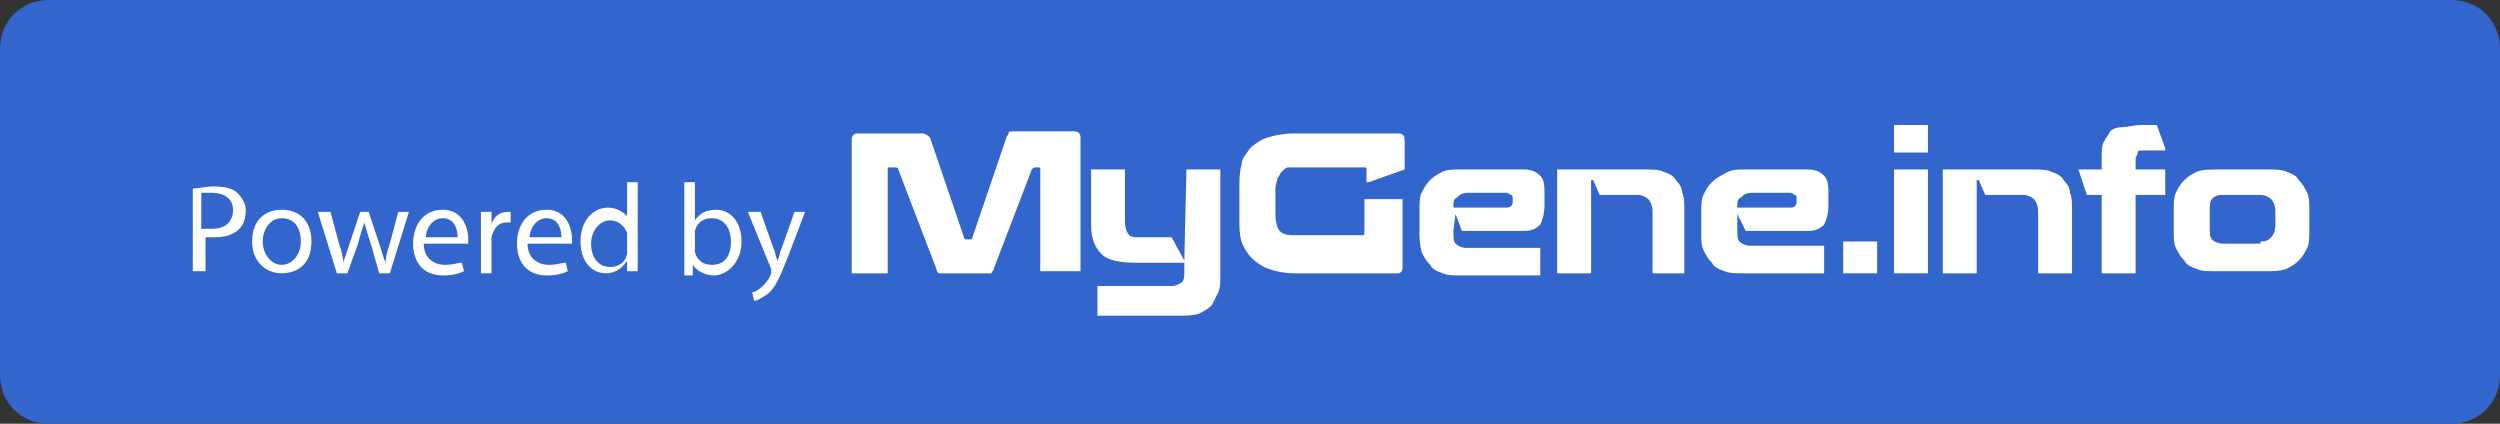 <?xml version="1.0" encoding="utf-8"?>
<!-- Generator: Adobe Illustrator 22.1.0, SVG Export Plug-In . SVG Version: 6.00 Build 0)  -->
<svg version="1.1" id="Layer_1" xmlns="http://www.w3.org/2000/svg" xmlns:xlink="http://www.w3.org/1999/xlink" x="0px" y="0px"
	 viewBox="0 0 118 20" style="enable-background:new 0 0 118 20;" xml:space="preserve">
<rect x="0" y="0" width="118" height="20" fill="#333333" stroke="none"/>
<style type="text/css">
	.st0{fill:#3366CC;}
	.st1{fill:#FFFFFF;}
</style>
<path class="st0" d="M115.7,20H2.3C1,20,0,19,0,17.7V2.3C0,1,1,0,2.3,0h113.4c1.3,0,2.3,1,2.3,2.3v15.4C118,19,117,20,115.7,20z"/>
<g>
	<path class="st1" d="M9.1,8.9c0.3,0,0.6-0.1,1-0.1c0.5,0,0.9,0.1,1.1,0.3c0.2,0.2,0.4,0.5,0.4,0.8c0,0.4-0.1,0.7-0.3,0.9
		c-0.3,0.3-0.7,0.4-1.2,0.4c-0.2,0-0.3,0-0.4,0v1.6H9.1V8.9z M9.6,10.8c0.1,0,0.3,0,0.4,0c0.6,0,1-0.3,1-0.9c0-0.5-0.4-0.8-1-0.8
		c-0.2,0-0.4,0-0.5,0V10.8z"/>
	<path class="st1" d="M14.7,11.4c0,1.1-0.7,1.5-1.4,1.5c-0.8,0-1.4-0.6-1.4-1.5c0-1,0.6-1.5,1.4-1.5C14.2,9.9,14.7,10.5,14.7,11.4z
		 M12.4,11.4c0,0.6,0.4,1.1,0.9,1.1c0.5,0,0.9-0.5,0.9-1.1c0-0.5-0.2-1.1-0.9-1.1C12.7,10.3,12.4,10.9,12.4,11.4z"/>
	<path class="st1" d="M15.6,10l0.4,1.5c0.1,0.3,0.2,0.6,0.2,0.9h0c0.1-0.3,0.2-0.6,0.3-0.9l0.5-1.5h0.4l0.5,1.5
		c0.1,0.3,0.2,0.7,0.3,0.9h0c0-0.3,0.1-0.6,0.2-0.9l0.4-1.5h0.5l-0.9,2.9h-0.5l-0.4-1.4c-0.1-0.3-0.2-0.6-0.3-1h0
		c-0.1,0.3-0.2,0.6-0.3,1l-0.5,1.4h-0.5L15,10H15.6z"/>
	<path class="st1" d="M20,11.5c0,0.7,0.5,1,1,1c0.4,0,0.6-0.1,0.8-0.1l0.1,0.4c-0.2,0.1-0.5,0.2-1,0.2c-0.9,0-1.4-0.6-1.4-1.5
		c0-0.9,0.5-1.6,1.4-1.6c0.9,0,1.2,0.8,1.2,1.4c0,0.1,0,0.2,0,0.2H20z M21.6,11.2c0-0.3-0.1-0.9-0.7-0.9c-0.5,0-0.8,0.5-0.8,0.9
		H21.6z"/>
	<path class="st1" d="M22.7,10.9c0-0.3,0-0.6,0-0.9h0.5l0,0.6h0c0.1-0.4,0.4-0.6,0.8-0.6c0.1,0,0.1,0,0.1,0v0.5c-0.1,0-0.1,0-0.2,0
		c-0.4,0-0.6,0.3-0.7,0.7c0,0.1,0,0.2,0,0.2v1.5h-0.5V10.9z"/>
	<path class="st1" d="M24.9,11.5c0,0.7,0.5,1,1,1c0.4,0,0.6-0.1,0.8-0.1l0.1,0.4c-0.2,0.1-0.5,0.2-1,0.2c-0.9,0-1.4-0.6-1.4-1.5
		c0-0.9,0.5-1.6,1.4-1.6c0.9,0,1.2,0.8,1.2,1.4c0,0.1,0,0.2,0,0.2H24.9z M26.5,11.2c0-0.3-0.1-0.9-0.7-0.9c-0.5,0-0.8,0.5-0.8,0.9
		H26.5z"/>
	<path class="st1" d="M30.1,8.6v3.5c0,0.3,0,0.6,0,0.7h-0.5l0-0.5h0c-0.2,0.3-0.5,0.6-1,0.6c-0.7,0-1.2-0.6-1.2-1.5
		c0-1,0.6-1.6,1.3-1.6c0.4,0,0.7,0.2,0.9,0.4h0V8.6H30.1z M29.6,11.2c0-0.1,0-0.2,0-0.2c-0.1-0.3-0.4-0.6-0.8-0.6
		c-0.5,0-0.9,0.5-0.9,1.1c0,0.6,0.3,1.1,0.9,1.1c0.4,0,0.7-0.2,0.8-0.6c0-0.1,0-0.1,0-0.2V11.2z"/>
	<path class="st1" d="M32.3,12.9c0-0.2,0-0.5,0-0.7V8.6h0.5v1.8h0c0.2-0.3,0.5-0.5,1-0.5c0.7,0,1.2,0.6,1.2,1.5c0,1-0.7,1.6-1.3,1.6
		c-0.4,0-0.8-0.2-1-0.5h0l0,0.5H32.3z M32.8,11.7c0,0.1,0,0.1,0,0.2c0.1,0.4,0.4,0.6,0.8,0.6c0.6,0,0.9-0.4,0.9-1.1
		c0-0.6-0.3-1.1-0.9-1.1c-0.4,0-0.7,0.2-0.8,0.6c0,0.1,0,0.1,0,0.2V11.7z"/>
	<path class="st1" d="M35.9,10l0.6,1.7c0.1,0.2,0.1,0.4,0.2,0.6h0c0.1-0.2,0.1-0.4,0.2-0.6l0.6-1.7H38l-0.8,2.1
		c-0.4,1-0.6,1.5-1,1.8c-0.3,0.2-0.5,0.3-0.6,0.3l-0.1-0.4c0.1,0,0.3-0.1,0.5-0.3c0.1-0.1,0.3-0.3,0.4-0.6c0-0.1,0-0.1,0-0.1
		c0,0,0-0.1,0-0.1L35.3,10H35.9z"/>
	<path class="st1" d="M49.1,12.9V8c0-0.1,0-0.1-0.1-0.1h-0.1c-0.1,0-0.1,0-0.2,0.1l-1.8,4.7c0,0.1-0.1,0.1-0.1,0.2
		c-0.1,0-0.1,0-0.2,0h-2.1c-0.1,0-0.2,0-0.2,0s-0.1-0.1-0.1-0.2l-1.8-4.7c0-0.1-0.1-0.1-0.2-0.1H42c-0.1,0-0.1,0-0.1,0.1v4.9h-1.7
		V6.6c0-0.2,0.1-0.3,0.3-0.3h3c0.2,0,0.3,0.1,0.4,0.2l1.6,4.7c0,0,0,0.1,0.1,0.1h0.2c0,0,0.1,0,0.1-0.1l1.6-4.7
		c0-0.1,0.1-0.1,0.1-0.2s0.1-0.1,0.2-0.1h2.9c0.2,0,0.3,0.1,0.3,0.3v6.3H49.1z"/>
	<path class="st1" d="M55.9,12.3L55.9,12.3L56,8h1.6v5c0,0.3,0,0.6-0.1,0.8c-0.1,0.2-0.2,0.4-0.3,0.6c-0.2,0.2-0.4,0.3-0.6,0.4
		c-0.3,0.1-0.6,0.1-1,0.1h-3.8v-1.4h3.5c0.2,0,0.4-0.1,0.5-0.2c0.1-0.1,0.1-0.3,0.1-0.5v-0.4h-2.3c-0.7,0-1.3-0.1-1.6-0.4
		s-0.5-0.7-0.5-1.4V8h1.6v2.5c0,0.3,0.1,0.5,0.2,0.6c0.1,0.1,0.3,0.1,0.5,0.1h1.5L55.9,12.3z"/>
	<path class="st1" d="M64.4,10.1c0-0.1,0-0.2,0-0.3c0-0.1,0-0.2,0-0.3V9.4h1.8v3.2c0,0.2-0.1,0.3-0.2,0.3h-4.9
		c-0.5,0-0.9-0.1-1.2-0.2c-0.3-0.1-0.6-0.3-0.8-0.5s-0.4-0.5-0.5-0.8c-0.1-0.3-0.1-0.7-0.1-1.1V8.9c0-0.4,0-0.8,0.1-1.1
		C58.6,7.5,58.8,7.3,59,7c0.2-0.2,0.5-0.4,0.8-0.5c0.3-0.1,0.8-0.2,1.2-0.2H66c0.2,0,0.3,0.1,0.3,0.3V8l-1.7,0.6h-0.1V8
		c0-0.1,0-0.1-0.1-0.1h-3.1c-0.2,0-0.3,0-0.5,0c-0.1,0-0.2,0.1-0.3,0.2c-0.1,0.1-0.1,0.2-0.2,0.3c0,0.1-0.1,0.3-0.1,0.5v1.2
		c0,0.4,0.1,0.7,0.2,0.8c0.2,0.2,0.4,0.2,0.8,0.2h3.1c0.1,0,0.1,0,0.1-0.1V10.1z"/>
	<path class="st1" d="M68.7,10.1L68.7,10.1l-0.1,0.8c0,0.3,0,0.5,0.1,0.6c0.1,0.1,0.3,0.2,0.5,0.2h3.5v1.3H69c-0.4,0-0.7,0-0.9-0.1
		c-0.3-0.1-0.5-0.2-0.6-0.4c-0.2-0.2-0.3-0.4-0.4-0.6C67,11.5,67,11.2,67,10.9v-1c0-0.3,0-0.6,0.1-0.8c0.1-0.2,0.2-0.4,0.4-0.6
		c0.2-0.2,0.4-0.3,0.6-0.4C68.3,8,68.6,8,69,8h2.9c0.4,0,0.6,0.1,0.8,0.3s0.2,0.5,0.2,0.9v0.5c0,0.4-0.1,0.7-0.2,0.9
		c-0.2,0.2-0.4,0.3-0.8,0.3h-2.9L68.7,10.1z M68.6,9.8h2.5c0.2,0,0.3-0.1,0.3-0.3V9.4c0-0.1,0-0.2-0.1-0.2c0,0-0.1-0.1-0.2-0.1h-1.8
		c-0.3,0-0.4,0.1-0.5,0.2C68.6,9.4,68.6,9.5,68.6,9.8L68.6,9.8z"/>
	<path class="st1" d="M73.6,8h4c0.4,0,0.7,0,0.9,0.1c0.3,0.1,0.5,0.2,0.6,0.4c0.2,0.2,0.3,0.4,0.3,0.6c0.1,0.2,0.1,0.5,0.1,0.8v3H78
		V10c0-0.3-0.1-0.5-0.2-0.6c-0.1-0.1-0.3-0.2-0.5-0.2h-1.8l-0.3-0.7h-0.1v4.4h-1.6V8z"/>
	<path class="st1" d="M82,10.1L82,10.1L82,10.8c0,0.3,0,0.5,0.1,0.6c0.1,0.1,0.3,0.2,0.5,0.2h3.5v1.3h-3.8c-0.4,0-0.7,0-0.9-0.1
		c-0.3-0.1-0.5-0.2-0.6-0.4c-0.2-0.2-0.3-0.4-0.4-0.6c-0.1-0.2-0.1-0.5-0.1-0.8v-1c0-0.3,0-0.6,0.1-0.8c0.1-0.2,0.2-0.4,0.4-0.6
		c0.2-0.2,0.4-0.3,0.6-0.4C81.7,8,82,8,82.4,8h2.9c0.4,0,0.6,0.1,0.8,0.3s0.2,0.5,0.2,0.9v0.5c0,0.4-0.1,0.7-0.2,0.9
		c-0.2,0.2-0.4,0.3-0.8,0.3h-2.9L82,10.1z M82,9.8h2.5c0.2,0,0.3-0.1,0.3-0.3V9.4c0-0.1,0-0.2-0.1-0.2c0,0-0.1-0.1-0.2-0.1h-1.8
		c-0.3,0-0.4,0.1-0.5,0.2C82,9.4,82,9.5,82,9.8L82,9.8z"/>
	<path class="st1" d="M87,12.9v-1.5h1.6v1.5H87z"/>
	<path class="st1" d="M89.4,7.2V5.9H91v1.3H89.4z M89.4,12.9V8H91v4.9H89.4z"/>
	<path class="st1" d="M91.9,8h4c0.4,0,0.7,0,0.9,0.1c0.3,0.1,0.5,0.2,0.6,0.4c0.2,0.2,0.3,0.4,0.3,0.6c0.1,0.2,0.1,0.5,0.1,0.8v3
		h-1.6V10c0-0.3-0.1-0.5-0.2-0.6c-0.1-0.1-0.3-0.2-0.5-0.2h-1.8l-0.3-0.7h-0.1v4.4h-1.6V8z"/>
	<path class="st1" d="M102.2,9.2h-1.4v3.7h-1.6V9.2h-0.7L98.1,8V8h1.1V7.4c0-0.3,0-0.5,0.1-0.7c0.1-0.2,0.2-0.3,0.3-0.5
		c0.1-0.1,0.3-0.2,0.6-0.2c0.2,0,0.5-0.1,0.9-0.1h0.7l0.4,1.1v0.1h-1c-0.2,0-0.3,0-0.3,0.1s-0.1,0.2-0.1,0.3V8h1.4V9.2z"/>
	<path class="st1" d="M109,10.9c0,0.3,0,0.6-0.1,0.8c-0.1,0.2-0.2,0.4-0.4,0.6c-0.2,0.2-0.4,0.3-0.6,0.4c-0.3,0.1-0.6,0.1-0.9,0.1
		h-2.4c-0.4,0-0.7,0-0.9-0.1c-0.3-0.1-0.5-0.2-0.6-0.4c-0.2-0.2-0.3-0.4-0.4-0.6c-0.1-0.2-0.1-0.5-0.1-0.8v-1c0-0.3,0-0.6,0.1-0.8
		c0.1-0.2,0.2-0.4,0.4-0.6c0.2-0.2,0.4-0.3,0.6-0.4c0.3-0.1,0.6-0.1,0.9-0.1h2.4c0.4,0,0.7,0,0.9,0.1c0.3,0.1,0.5,0.2,0.6,0.4
		c0.2,0.2,0.3,0.4,0.4,0.6c0.1,0.2,0.1,0.5,0.1,0.8V10.9z M106.7,11.4c0.3,0,0.4-0.1,0.5-0.2c0.1-0.1,0.2-0.3,0.2-0.6V10
		c0-0.3-0.1-0.5-0.2-0.6c-0.1-0.1-0.3-0.2-0.5-0.2h-1.8c-0.3,0-0.4,0.1-0.5,0.2c-0.1,0.1-0.1,0.3-0.1,0.6v0.7c0,0.3,0,0.5,0.1,0.6
		c0.1,0.1,0.3,0.2,0.5,0.2H106.7z"/>
</g>
</svg>
